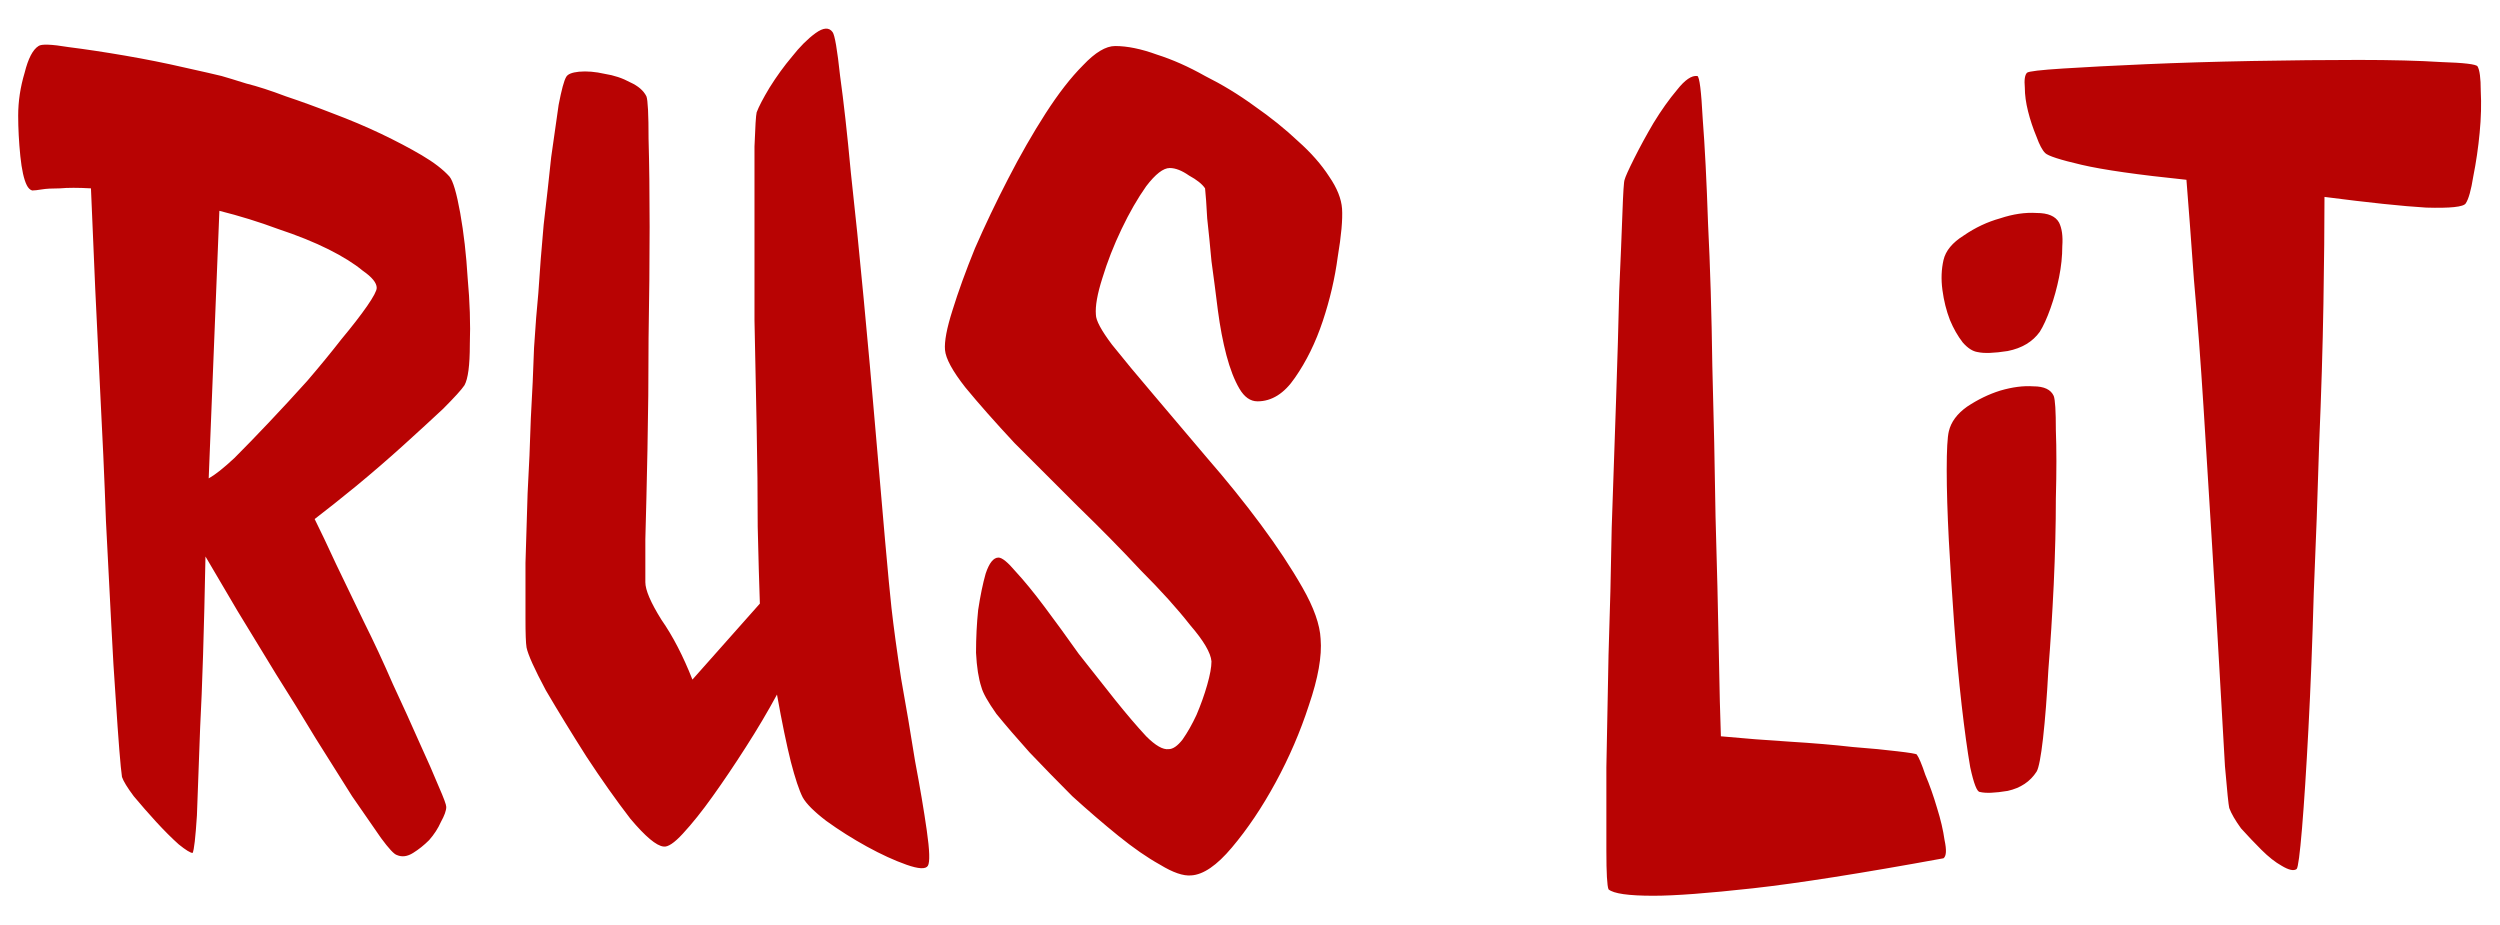 <svg width="73" height="27" viewBox="0 0 73 27" fill="none" xmlns="http://www.w3.org/2000/svg">
<path d="M13.125 5.156C13.229 5.281 13.333 5.635 13.438 6.219C13.542 6.802 13.615 7.438 13.656 8.125C13.719 8.812 13.74 9.458 13.719 10.062C13.719 10.667 13.667 11.062 13.562 11.25C13.479 11.375 13.271 11.604 12.938 11.938C12.604 12.25 12.219 12.604 11.781 13C11.344 13.396 10.885 13.792 10.406 14.188C9.948 14.562 9.542 14.885 9.188 15.156C9.354 15.49 9.562 15.927 9.812 16.469C10.062 16.99 10.333 17.552 10.625 18.156C10.917 18.74 11.198 19.344 11.469 19.969C11.76 20.594 12.021 21.167 12.25 21.688C12.479 22.188 12.667 22.615 12.812 22.969C12.958 23.302 13.031 23.5 13.031 23.562C13.031 23.667 12.979 23.812 12.875 24C12.792 24.188 12.677 24.365 12.531 24.531C12.385 24.677 12.229 24.802 12.062 24.906C11.896 25.01 11.74 25.031 11.594 24.969C11.51 24.948 11.354 24.781 11.125 24.469C10.896 24.135 10.615 23.729 10.281 23.25C9.969 22.75 9.615 22.188 9.219 21.562C8.844 20.938 8.458 20.312 8.062 19.688C7.667 19.042 7.292 18.427 6.938 17.844C6.583 17.24 6.271 16.708 6 16.25C5.958 18.417 5.906 20.083 5.844 21.25C5.802 22.417 5.771 23.271 5.75 23.812C5.708 24.458 5.667 24.823 5.625 24.906C5.562 24.906 5.427 24.823 5.219 24.656C5.01 24.469 4.792 24.25 4.562 24C4.333 23.75 4.115 23.5 3.906 23.25C3.719 23 3.604 22.812 3.562 22.688C3.521 22.417 3.458 21.635 3.375 20.344C3.333 19.781 3.292 19.083 3.25 18.25C3.208 17.417 3.156 16.406 3.094 15.219C3.052 14.031 2.99 12.635 2.906 11.031C2.823 9.427 2.74 7.583 2.656 5.5C2.281 5.479 1.979 5.479 1.75 5.5C1.521 5.5 1.344 5.51 1.219 5.531C1.094 5.552 1 5.562 0.938 5.562C0.875 5.542 0.823 5.49 0.781 5.406C0.698 5.24 0.635 4.958 0.594 4.562C0.552 4.146 0.531 3.75 0.531 3.375C0.531 2.958 0.594 2.542 0.719 2.125C0.823 1.708 0.958 1.448 1.125 1.344C1.208 1.281 1.5 1.292 2 1.375C2.5 1.438 3.052 1.521 3.656 1.625C4.26 1.729 4.833 1.844 5.375 1.969C5.938 2.094 6.302 2.177 6.469 2.219C6.615 2.26 6.854 2.333 7.188 2.438C7.521 2.521 7.906 2.646 8.344 2.812C8.781 2.958 9.24 3.125 9.719 3.312C10.219 3.5 10.688 3.698 11.125 3.906C11.562 4.115 11.958 4.323 12.312 4.531C12.667 4.74 12.938 4.948 13.125 5.156ZM6.094 13.969C6.281 13.865 6.531 13.667 6.844 13.375C7.156 13.062 7.49 12.719 7.844 12.344C8.219 11.948 8.594 11.542 8.969 11.125C9.344 10.688 9.677 10.281 9.969 9.906C10.281 9.531 10.531 9.208 10.719 8.938C10.906 8.667 11 8.49 11 8.406C11 8.26 10.865 8.094 10.594 7.906C10.344 7.698 10.01 7.49 9.594 7.281C9.177 7.073 8.688 6.875 8.125 6.688C7.562 6.479 6.99 6.302 6.406 6.156L6.094 13.969ZM24.312 0.938C24.375 1.021 24.448 1.448 24.531 2.219C24.635 2.969 24.74 3.906 24.844 5.031C24.969 6.156 25.094 7.385 25.219 8.719C25.344 10.031 25.458 11.302 25.562 12.531C25.667 13.74 25.76 14.823 25.844 15.781C25.927 16.719 25.99 17.375 26.031 17.75C26.094 18.312 26.188 19 26.312 19.812C26.458 20.625 26.594 21.427 26.719 22.219C26.865 22.99 26.979 23.667 27.062 24.25C27.146 24.833 27.156 25.177 27.094 25.281C27.031 25.385 26.823 25.375 26.469 25.25C26.115 25.125 25.729 24.948 25.312 24.719C24.896 24.49 24.5 24.24 24.125 23.969C23.771 23.698 23.542 23.469 23.438 23.281C23.333 23.073 23.219 22.729 23.094 22.25C22.969 21.75 22.833 21.094 22.688 20.281C22.417 20.781 22.115 21.292 21.781 21.812C21.448 22.333 21.125 22.812 20.812 23.25C20.5 23.688 20.208 24.052 19.938 24.344C19.688 24.615 19.5 24.74 19.375 24.719C19.167 24.698 18.844 24.427 18.406 23.906C17.99 23.365 17.562 22.76 17.125 22.094C16.688 21.406 16.292 20.76 15.938 20.156C15.604 19.531 15.417 19.115 15.375 18.906C15.354 18.781 15.344 18.5 15.344 18.062C15.344 17.604 15.344 17.062 15.344 16.438C15.365 15.812 15.385 15.135 15.406 14.406C15.448 13.656 15.479 12.927 15.5 12.219C15.542 11.49 15.573 10.802 15.594 10.156C15.635 9.51 15.677 8.979 15.719 8.562C15.76 7.917 15.812 7.25 15.875 6.562C15.958 5.854 16.031 5.198 16.094 4.594C16.177 3.99 16.25 3.479 16.312 3.062C16.396 2.625 16.469 2.354 16.531 2.25C16.573 2.167 16.698 2.115 16.906 2.094C17.135 2.073 17.385 2.094 17.656 2.156C17.927 2.198 18.177 2.281 18.406 2.406C18.635 2.51 18.792 2.646 18.875 2.812C18.917 2.917 18.938 3.333 18.938 4.062C18.958 4.771 18.969 5.625 18.969 6.625C18.969 7.625 18.958 8.708 18.938 9.875C18.938 11.021 18.927 12.104 18.906 13.125C18.885 14.146 18.865 15.021 18.844 15.75C18.844 16.458 18.844 16.875 18.844 17C18.844 17.229 19 17.594 19.312 18.094C19.646 18.573 19.948 19.156 20.219 19.844L22.188 17.625C22.167 17.042 22.146 16.292 22.125 15.375C22.125 14.458 22.115 13.49 22.094 12.469C22.073 11.427 22.052 10.385 22.031 9.344C22.031 8.281 22.031 7.312 22.031 6.438C22.031 5.562 22.031 4.844 22.031 4.281C22.052 3.698 22.073 3.365 22.094 3.281C22.156 3.115 22.281 2.875 22.469 2.562C22.677 2.229 22.896 1.927 23.125 1.656C23.354 1.365 23.583 1.135 23.812 0.969C24.042 0.802 24.208 0.792 24.312 0.938ZM39.188 6.094C39.208 6.406 39.167 6.875 39.062 7.5C38.979 8.125 38.833 8.75 38.625 9.375C38.417 10 38.146 10.552 37.812 11.031C37.5 11.49 37.135 11.719 36.719 11.719C36.51 11.719 36.333 11.594 36.188 11.344C36.042 11.094 35.917 10.771 35.812 10.375C35.708 9.979 35.625 9.542 35.562 9.062C35.5 8.562 35.438 8.083 35.375 7.625C35.333 7.167 35.292 6.75 35.25 6.375C35.229 5.979 35.208 5.688 35.188 5.5C35.104 5.375 34.948 5.25 34.719 5.125C34.51 4.979 34.323 4.906 34.156 4.906C33.969 4.906 33.74 5.083 33.469 5.438C33.219 5.792 32.979 6.208 32.75 6.688C32.521 7.167 32.333 7.646 32.188 8.125C32.042 8.583 31.979 8.938 32 9.188C32 9.354 32.156 9.646 32.469 10.062C32.802 10.479 33.208 10.969 33.688 11.531C34.167 12.094 34.688 12.708 35.25 13.375C35.812 14.021 36.333 14.667 36.812 15.312C37.292 15.958 37.698 16.573 38.031 17.156C38.365 17.74 38.542 18.24 38.562 18.656C38.604 19.156 38.49 19.802 38.219 20.594C37.969 21.365 37.646 22.115 37.25 22.844C36.854 23.573 36.427 24.208 35.969 24.75C35.531 25.271 35.135 25.542 34.781 25.562C34.552 25.583 34.25 25.479 33.875 25.25C33.5 25.042 33.094 24.76 32.656 24.406C32.219 24.052 31.771 23.667 31.312 23.25C30.875 22.812 30.458 22.385 30.062 21.969C29.688 21.552 29.365 21.177 29.094 20.844C28.844 20.49 28.698 20.229 28.656 20.062C28.573 19.812 28.521 19.479 28.5 19.062C28.5 18.625 28.521 18.208 28.562 17.812C28.625 17.396 28.698 17.042 28.781 16.75C28.885 16.438 29.01 16.281 29.156 16.281C29.26 16.281 29.427 16.417 29.656 16.688C29.906 16.958 30.188 17.302 30.5 17.719C30.812 18.135 31.146 18.594 31.5 19.094C31.875 19.573 32.229 20.021 32.562 20.438C32.896 20.854 33.198 21.208 33.469 21.5C33.74 21.771 33.958 21.896 34.125 21.875C34.25 21.875 34.385 21.781 34.531 21.594C34.677 21.385 34.812 21.146 34.938 20.875C35.062 20.583 35.167 20.292 35.25 20C35.333 19.708 35.375 19.479 35.375 19.312C35.354 19.062 35.146 18.708 34.75 18.25C34.375 17.771 33.896 17.24 33.312 16.656C32.75 16.052 32.135 15.427 31.469 14.781C30.823 14.135 30.208 13.521 29.625 12.938C29.062 12.333 28.583 11.792 28.188 11.312C27.812 10.833 27.615 10.469 27.594 10.219C27.573 9.969 27.646 9.583 27.812 9.062C27.979 8.521 28.198 7.917 28.469 7.25C28.76 6.583 29.083 5.906 29.438 5.219C29.792 4.531 30.156 3.896 30.531 3.312C30.906 2.729 31.271 2.26 31.625 1.906C31.979 1.531 32.292 1.344 32.562 1.344C32.917 1.344 33.323 1.427 33.781 1.594C34.24 1.74 34.708 1.948 35.188 2.219C35.688 2.469 36.167 2.76 36.625 3.094C37.104 3.427 37.531 3.771 37.906 4.125C38.281 4.458 38.583 4.802 38.812 5.156C39.042 5.49 39.167 5.802 39.188 6.094ZM46.969 25.969C46.927 25.865 46.906 25.49 46.906 24.844C46.906 24.198 46.906 23.385 46.906 22.406C46.927 21.427 46.948 20.333 46.969 19.125C47.01 17.896 47.042 16.656 47.062 15.406C47.104 14.135 47.146 12.906 47.188 11.719C47.229 10.51 47.26 9.438 47.281 8.5C47.323 7.562 47.354 6.802 47.375 6.219C47.396 5.615 47.417 5.292 47.438 5.25C47.458 5.167 47.552 4.958 47.719 4.625C47.885 4.292 48.073 3.948 48.281 3.594C48.51 3.219 48.74 2.896 48.969 2.625C49.198 2.333 49.396 2.198 49.562 2.219C49.625 2.24 49.677 2.656 49.719 3.469C49.781 4.26 49.833 5.281 49.875 6.531C49.938 7.781 49.979 9.167 50 10.688C50.042 12.188 50.073 13.656 50.094 15.094C50.135 16.51 50.167 17.802 50.188 18.969C50.208 20.115 50.229 20.958 50.25 21.5C50.917 21.562 51.583 21.615 52.25 21.656C52.938 21.698 53.552 21.75 54.094 21.812C54.635 21.854 55.073 21.896 55.406 21.938C55.76 21.979 55.948 22.01 55.969 22.031C56.031 22.115 56.115 22.312 56.219 22.625C56.344 22.917 56.458 23.24 56.562 23.594C56.667 23.927 56.74 24.24 56.781 24.531C56.844 24.823 56.833 25 56.75 25.062C54.354 25.5 52.5 25.792 51.188 25.938C49.875 26.083 48.906 26.156 48.281 26.156C47.552 26.156 47.115 26.094 46.969 25.969ZM59.969 11.562C60.01 11.667 60.031 12 60.031 12.562C60.052 13.104 60.052 13.771 60.031 14.562C60.031 15.333 60.01 16.167 59.969 17.062C59.927 17.938 59.875 18.771 59.812 19.562C59.771 20.333 59.719 21 59.656 21.562C59.594 22.104 59.531 22.427 59.469 22.531C59.281 22.823 59 23.01 58.625 23.094C58.25 23.156 57.979 23.167 57.812 23.125C57.729 23.125 57.635 22.885 57.531 22.406C57.448 21.927 57.365 21.323 57.281 20.594C57.198 19.865 57.125 19.073 57.062 18.219C57 17.365 56.948 16.552 56.906 15.781C56.865 14.99 56.844 14.302 56.844 13.719C56.844 13.135 56.865 12.76 56.906 12.594C56.969 12.323 57.146 12.083 57.438 11.875C57.75 11.667 58.073 11.51 58.406 11.406C58.76 11.302 59.083 11.26 59.375 11.281C59.688 11.281 59.885 11.375 59.969 11.562ZM60.125 6.5C60.208 6.667 60.24 6.896 60.219 7.188C60.219 7.479 60.188 7.781 60.125 8.094C60.062 8.406 59.979 8.708 59.875 9C59.771 9.292 59.667 9.521 59.562 9.688C59.354 9.979 59.042 10.167 58.625 10.25C58.229 10.312 57.938 10.323 57.75 10.281C57.604 10.26 57.458 10.167 57.312 10C57.167 9.812 57.042 9.594 56.938 9.344C56.833 9.073 56.76 8.781 56.719 8.469C56.677 8.156 56.688 7.865 56.75 7.594C56.812 7.323 57.01 7.083 57.344 6.875C57.677 6.646 58.031 6.479 58.406 6.375C58.781 6.25 59.135 6.198 59.469 6.219C59.802 6.219 60.021 6.312 60.125 6.5ZM72.344 1.938C72.406 2.042 72.438 2.281 72.438 2.656C72.458 3.031 72.448 3.438 72.406 3.875C72.365 4.312 72.302 4.74 72.219 5.156C72.156 5.552 72.083 5.812 72 5.938C71.938 6.042 71.552 6.083 70.844 6.062C70.156 6.021 69.167 5.917 67.875 5.75C67.875 6.562 67.865 7.604 67.844 8.875C67.823 10.146 67.781 11.51 67.719 12.969C67.677 14.406 67.625 15.854 67.562 17.312C67.521 18.771 67.469 20.094 67.406 21.281C67.344 22.469 67.281 23.438 67.219 24.188C67.156 24.938 67.104 25.333 67.062 25.375C66.979 25.438 66.833 25.406 66.625 25.281C66.438 25.177 66.24 25.021 66.031 24.812C65.823 24.604 65.625 24.396 65.438 24.188C65.271 23.958 65.156 23.76 65.094 23.594C65.073 23.51 65.031 23.104 64.969 22.375C64.927 21.646 64.875 20.729 64.812 19.625C64.75 18.521 64.677 17.292 64.594 15.938C64.51 14.583 64.427 13.24 64.344 11.906C64.26 10.573 64.167 9.323 64.062 8.156C63.979 6.99 63.906 6.021 63.844 5.25C62.427 5.104 61.406 4.958 60.781 4.812C60.156 4.667 59.802 4.552 59.719 4.469C59.635 4.385 59.552 4.229 59.469 4C59.365 3.75 59.281 3.5 59.219 3.25C59.156 3 59.125 2.771 59.125 2.562C59.104 2.333 59.125 2.188 59.188 2.125C59.229 2.083 59.583 2.042 60.25 2C60.896 1.958 61.698 1.917 62.656 1.875C63.615 1.833 64.646 1.802 65.75 1.781C66.875 1.76 67.917 1.75 68.875 1.75C69.833 1.75 70.635 1.771 71.281 1.812C71.948 1.833 72.302 1.875 72.344 1.938Z" fill="#B80303"/>
</svg>
